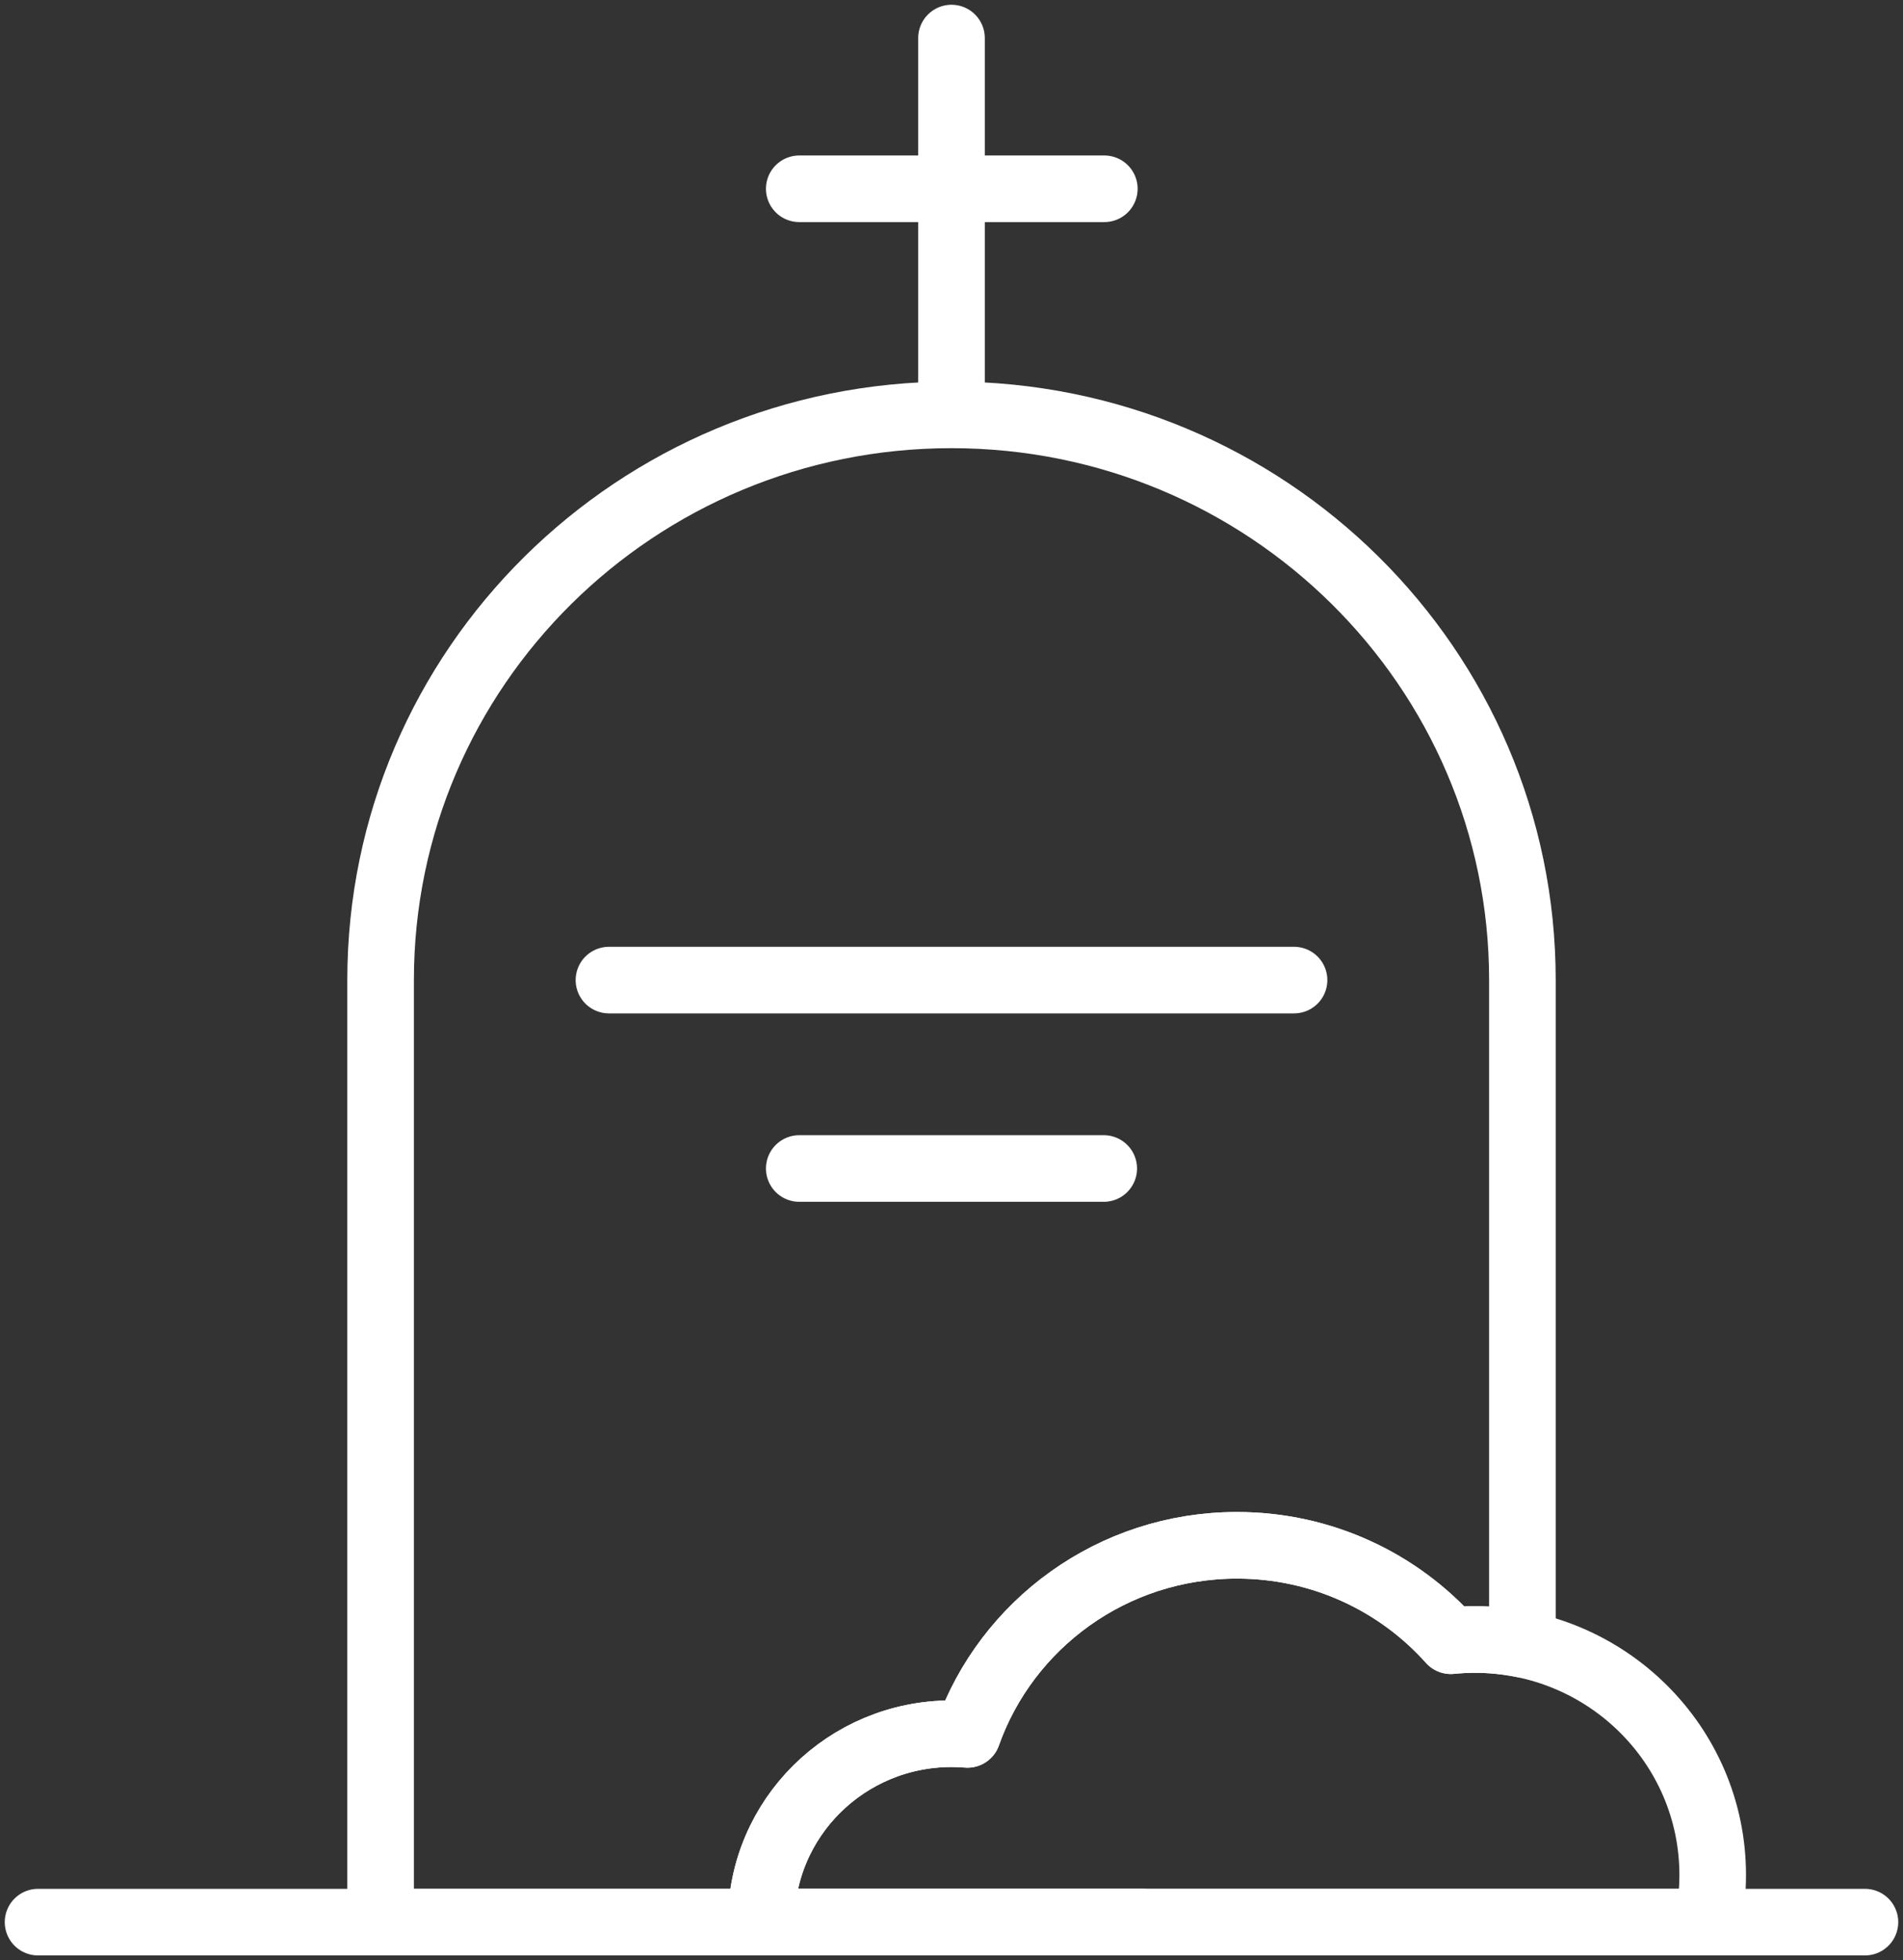 <?xml version="1.0" encoding="UTF-8"?>
<svg width="100px" height="103px" viewBox="0 0 100 103" version="1.1" xmlns="http://www.w3.org/2000/svg" xmlns:xlink="http://www.w3.org/1999/xlink">
    <rect x="0" y="0" width="100" height="103" fill="#333333" stroke="none"/>
    <!-- Generator: Sketch 46.2 (44496) - http://www.bohemiancoding.com/sketch -->
    <title>holidays-46</title>
    <desc>Created with Sketch.</desc>
    <defs></defs>
    <g id="ALL" stroke="none" stroke-width="1" fill="none" fill-rule="evenodd" stroke-linecap="round" stroke-linejoin="round">
        <g id="Secondary" transform="translate(-3616, -7802)" stroke="#FFFFFF" stroke-width="3.5">
            <g id="holidays-46" transform="translate(3618, 7804)">
                <path d="M78,84.406 L78,49.505 C78,33.1 64.569,19.802 48,19.802 C31.431,19.802 18,33.1 18,49.505 L18,99.01 L58,99.01 L38,99.01 C38,93.542 42.477,89.109 48,89.109 C48.283,89.109 48.564,89.121 48.841,89.143 C50.891,83.357 56.456,79.208 63,79.208 C67.473,79.208 71.488,81.146 74.237,84.221 C74.652,84.18 75.074,84.158 75.5,84.158 C76.356,84.158 77.192,84.244 78,84.406 L78,84.406 Z" id="Layer-1"></path>
                <path d="M48,18.812 L48,0" id="Layer-2"></path>
                <path d="M56.031,7.921 L40,7.921" id="Layer-3"></path>
                <path d="M30,49.505 L66,49.505" id="Layer-4"></path>
                <path d="M0,99.01 L96,99.01" id="Layer-5"></path>
                <path d="M40,59.406 L56,59.406" id="Layer-6"></path>
                <path d="M38,99.01 C38,93.542 42.477,89.109 48,89.109 C48.283,89.109 48.564,89.121 48.841,89.143 C50.891,83.357 56.456,79.208 63,79.208 C67.473,79.208 71.488,81.146 74.237,84.221 C74.652,84.18 75.074,84.158 75.5,84.158 C82.404,84.158 88,89.699 88,96.535 C88,97.382 87.914,98.21 87.75,99.01 L38,99.01 L38,99.01 Z" id="Layer-7"></path>
            </g>
        </g>
    </g>
</svg>
